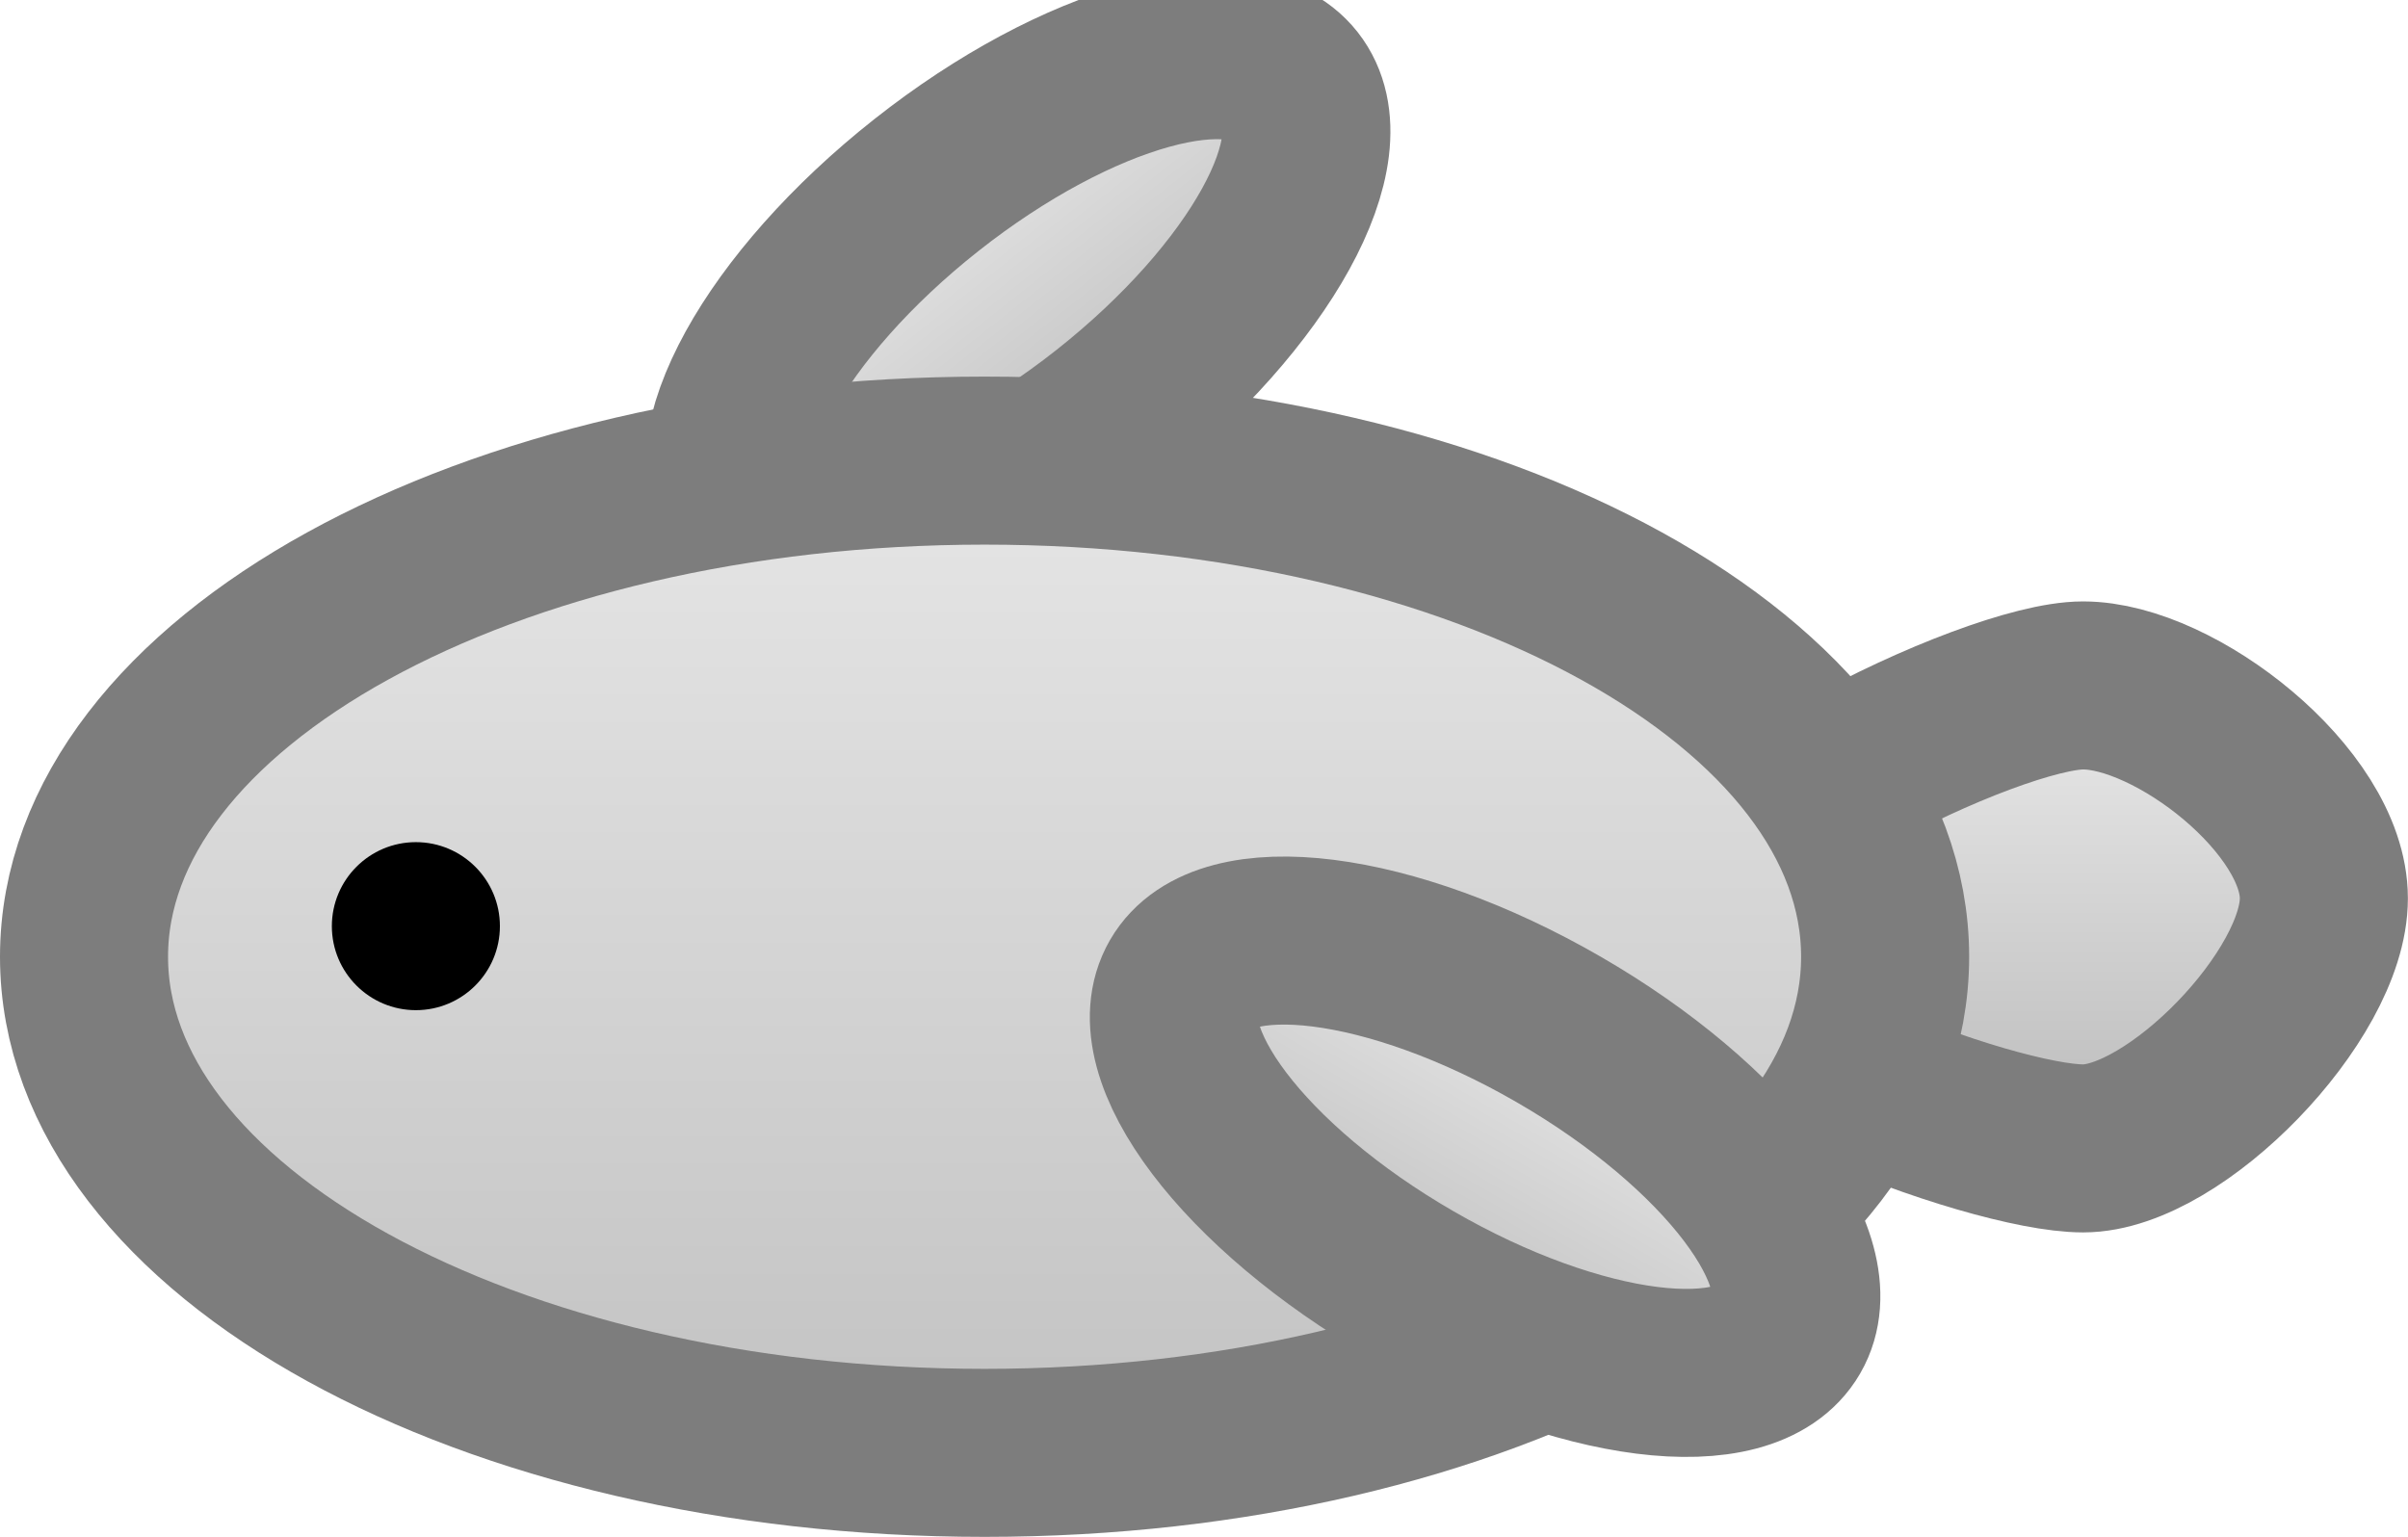<svg version="1.1" xmlns="http://www.w3.org/2000/svg" xmlns:xlink="http://www.w3.org/1999/xlink" width="21.493" height="13.721" viewBox="0,0,21.493,13.721"><defs><linearGradient x1="248.508" y1="179.718" x2="248.508" y2="182.86" gradientUnits="userSpaceOnUse" id="color-1"><stop offset="0" stop-color="#e6e6e6"/><stop offset="1" stop-color="#c2c2c2"/></linearGradient><linearGradient x1="237.523" y1="174.92" x2="239.149" y2="176.98" gradientUnits="userSpaceOnUse" id="color-2"><stop offset="0" stop-color="#e6e6e6"/><stop offset="1" stop-color="#c2c2c2"/></linearGradient><linearGradient x1="238.042" y1="177.381" x2="238.042" y2="186.239" gradientUnits="userSpaceOnUse" id="color-3"><stop offset="0" stop-color="#e6e6e6"/><stop offset="1" stop-color="#c2c2c2"/></linearGradient><linearGradient x1="243.166" y1="182.459" x2="241.853" y2="184.732" gradientUnits="userSpaceOnUse" id="color-4"><stop offset="0" stop-color="#e6e6e6"/><stop offset="1" stop-color="#c2c2c2"/></linearGradient></defs><g transform="translate(-229.254,-173.269)"><g data-paper-data="{&quot;isPaintingLayer&quot;:true}" fill-rule="nonzero" stroke-linecap="butt" stroke-linejoin="miter" stroke-miterlimit="10" stroke-dasharray="" stroke-dashoffset="0" style="mix-blend-mode: normal"><g><path d="M247.847,179.388c0.822,0 2.149,1.034 2.149,1.901c0,0.868 -1.328,2.232 -2.149,2.232c-0.822,0 -3.638,-1.034 -3.638,-1.901c0,-0.868 2.816,-2.232 3.638,-2.232z" data-paper-data="{&quot;index&quot;:null}" fill="url(#color-1)" stroke="#7d7d7d" stroke-width="1.5"/><path d="M240.782,174.019c0.449,0.569 -0.282,1.895 -1.633,2.962c-1.351,1.067 -2.81,1.47 -3.259,0.902c-0.449,-0.569 0.282,-1.895 1.633,-2.962c1.351,-1.067 2.81,-1.47 3.259,-0.902z" data-paper-data="{&quot;index&quot;:null}" fill="url(#color-2)" stroke="#7d7d7d" stroke-width="1.5"/><path d="M246.08,181.81c0,2.446 -3.599,4.429 -8.038,4.429c-4.439,0 -8.038,-1.983 -8.038,-4.429c0,-2.446 3.599,-4.429 8.038,-4.429c4.439,0 8.038,1.983 8.038,4.429z" data-paper-data="{&quot;index&quot;:null}" fill="url(#color-3)" stroke="#7d7d7d" stroke-width="1.5"/><path d="M245.208,185.155c-0.363,0.628 -1.865,0.438 -3.355,-0.423c-1.491,-0.861 -2.405,-2.068 -2.042,-2.696c0.363,-0.628 1.865,-0.438 3.355,0.423c1.491,0.861 2.405,2.068 2.042,2.696z" data-paper-data="{&quot;index&quot;:null}" fill="url(#color-4)" stroke="#7d7d7d" stroke-width="1.5"/><path d="M232.216,181.537c0,-0.414 0.336,-0.75 0.75,-0.75c0.414,0 0.75,0.336 0.75,0.75c0,0.414 -0.336,0.75 -0.75,0.75c-0.414,0 -0.75,-0.336 -0.75,-0.75z" data-paper-data="{&quot;index&quot;:null}" fill="#000000" stroke="none" stroke-width="0.5"/></g></g></g></svg>
